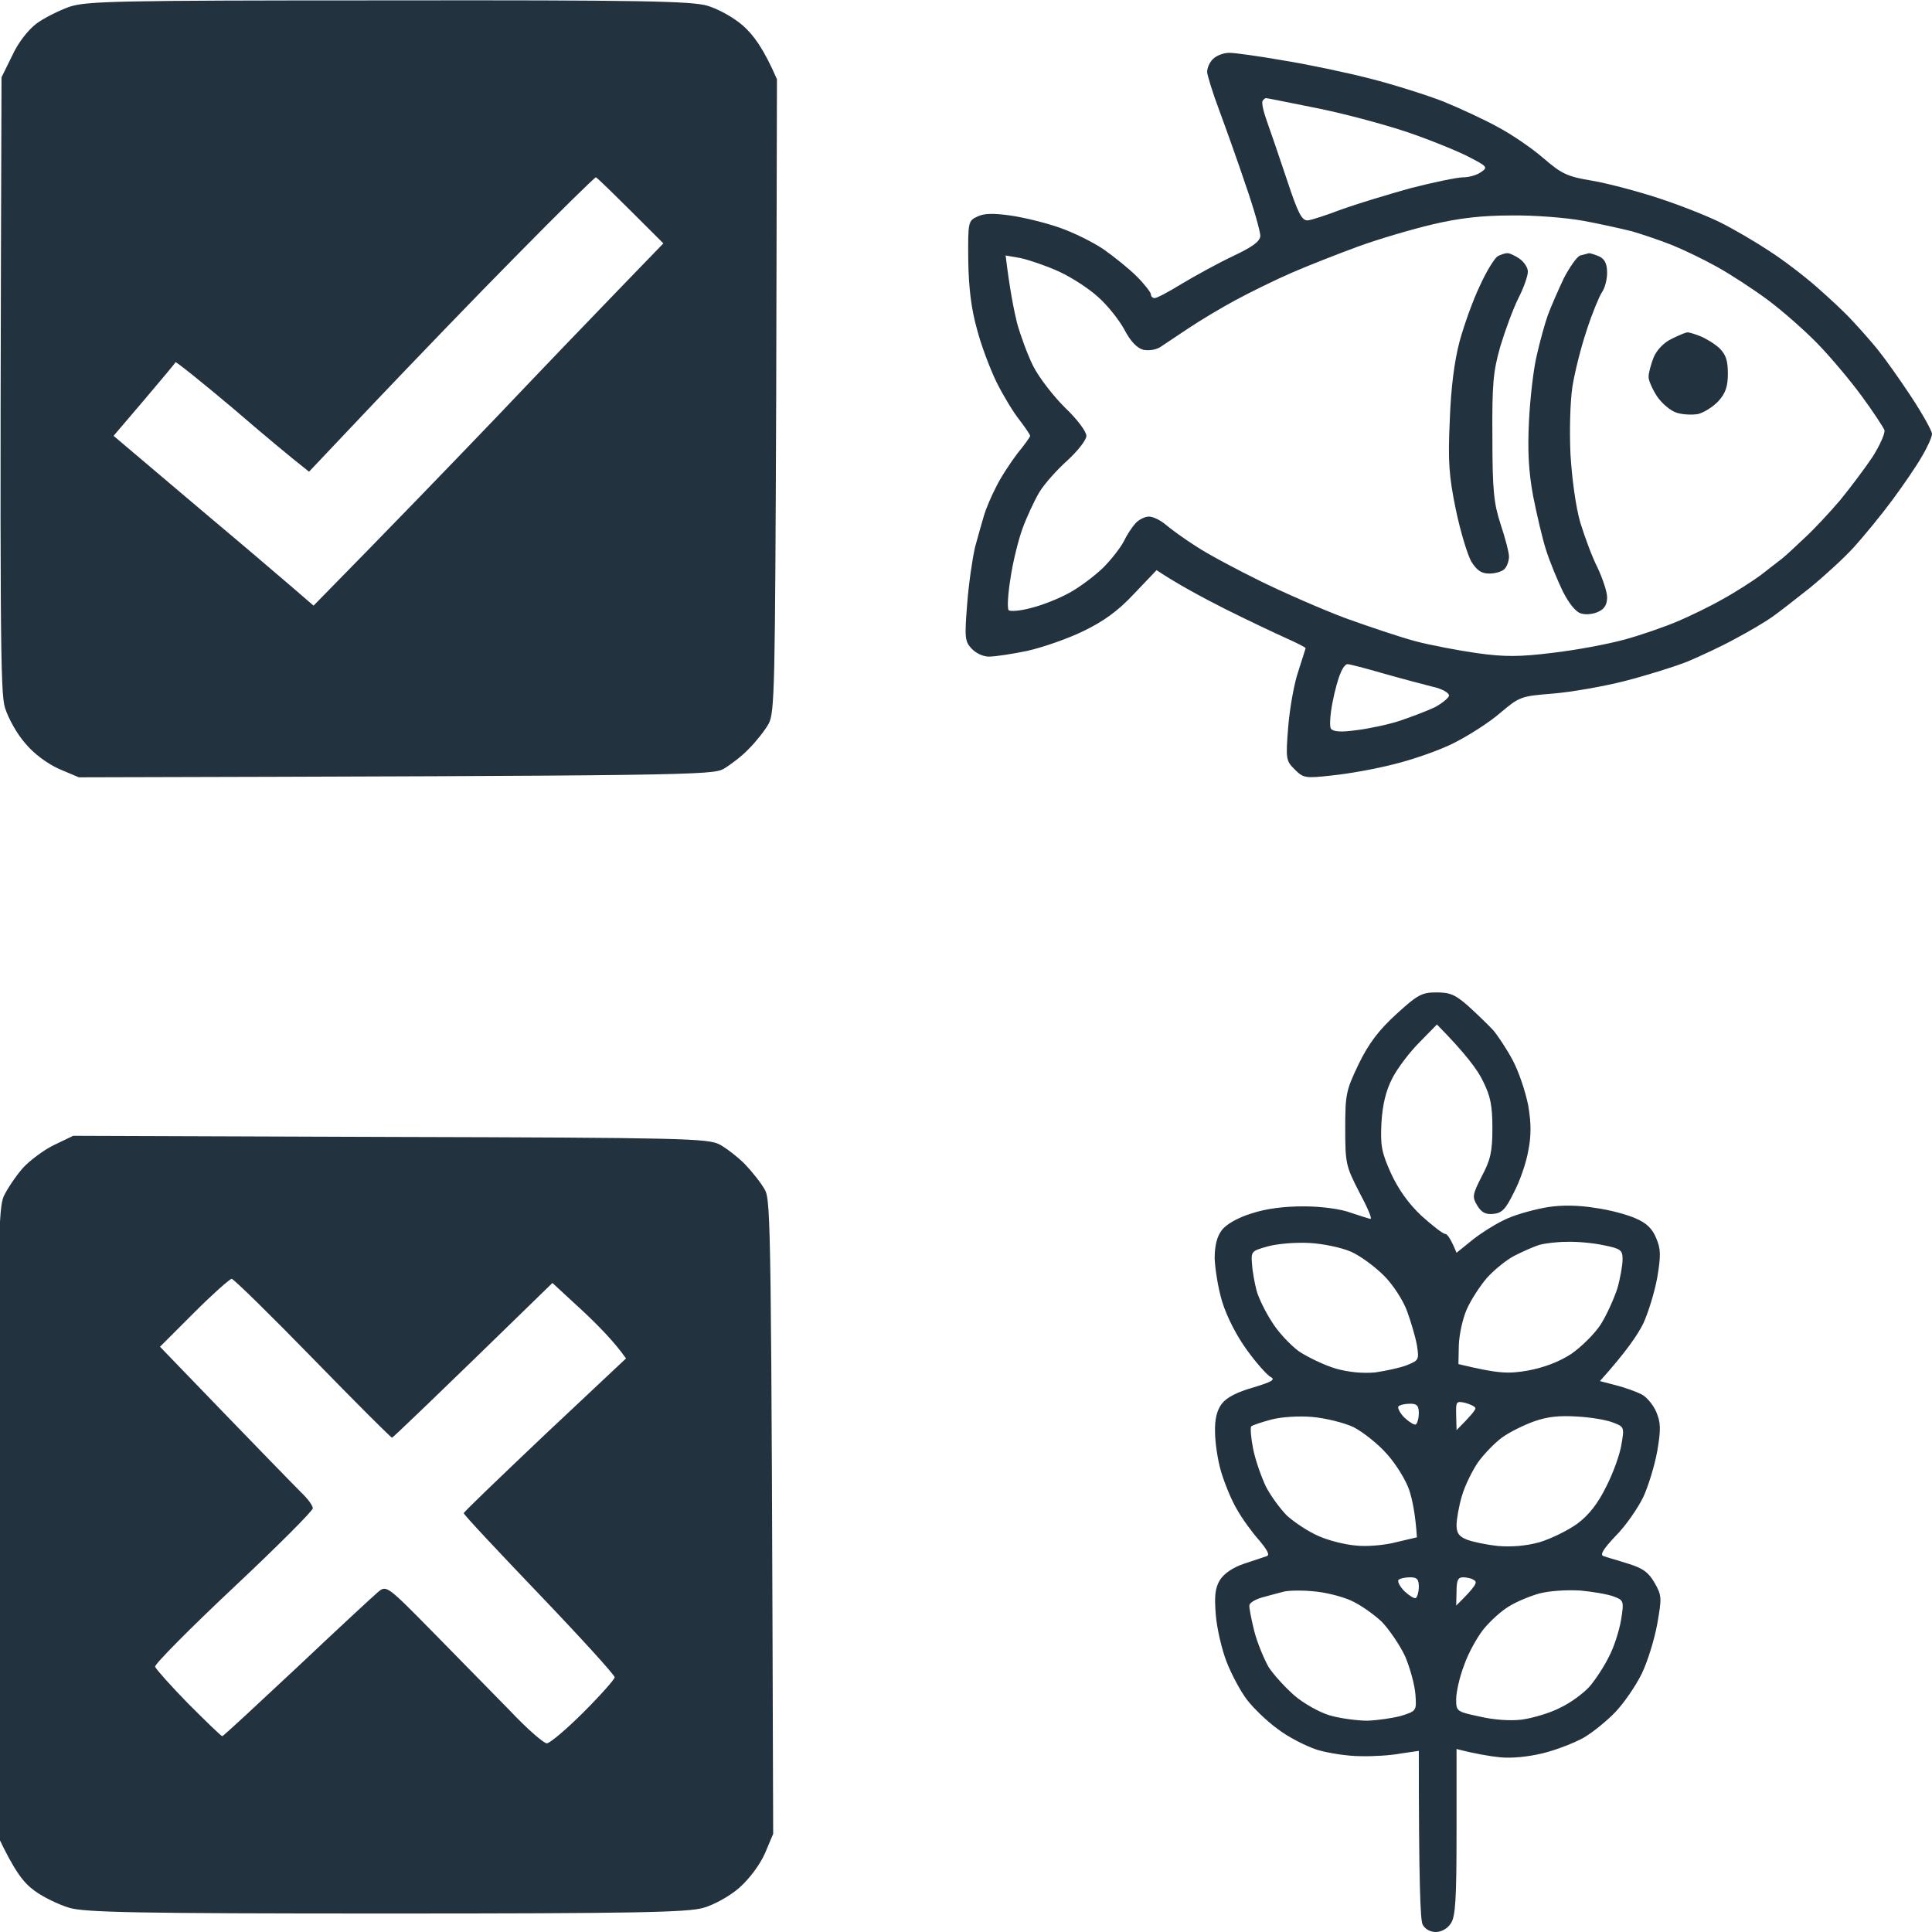 <svg version="1.2" xmlns="http://www.w3.org/2000/svg" viewBox="0 0 512 512" width="512" height="512">
	<title>fish(1)</title>
	<style>
		.s0 { fill: #22323f } 
	</style>
	<path id="Path 0" fill-rule="evenodd" class="s0" d="m325.8 14c1.5 0 7.9 0.9 14.2 2 6.3 1 16.7 3.2 23 4.8 6.3 1.6 15.1 4.4 19.5 6.1 4.4 1.8 10.9 4.8 14.5 6.8 3.6 1.9 9 5.6 12 8.2 4.9 4.2 6.3 4.9 13 6 4.1 0.7 12 2.8 17.5 4.6 5.5 1.8 12.9 4.7 16.5 6.5 3.6 1.8 9.4 5.2 13 7.6 3.6 2.3 9.2 6.6 12.5 9.5 3.3 2.9 7.5 6.8 9.3 8.8 1.9 2 4.9 5.4 6.7 7.6 1.8 2.2 5.8 7.8 8.9 12.5 3.1 4.7 5.6 9.2 5.6 10 0 0.8-1.2 3.5-2.7 6-1.4 2.5-5 7.7-7.8 11.5-2.8 3.8-7.4 9.4-10.1 12.4-2.7 3-8.1 7.9-11.9 11-3.9 3.1-8.4 6.6-10 7.7-1.7 1.2-5.9 3.7-9.5 5.6-3.6 2-9.4 4.7-13 6.2-3.6 1.4-11 3.7-16.5 5.1-5.5 1.4-14 2.9-18.9 3.3-8.6 0.7-8.9 0.8-14.1 5.2-2.9 2.5-8.4 6-12.2 7.9-3.7 1.9-10.9 4.4-15.8 5.6-5 1.3-12.4 2.6-16.5 3-7.1 0.8-7.6 0.7-9.9-1.6-2.3-2.3-2.4-2.7-1.7-11.4 0.4-4.9 1.6-11.6 2.7-14.7 1-3.2 1.9-5.9 1.9-6 0.1-0.2-2.3-1.4-5.2-2.7-2.9-1.3-10.3-4.8-16.3-7.8-6.1-3.1-12.6-6.6-18-10.2l-6 6.3c-4.3 4.6-8.1 7.3-13.5 9.9-4.1 2-10.8 4.3-14.8 5.2-3.9 0.8-8.4 1.5-10 1.5-1.5 0.1-3.6-0.9-4.7-2.1-1.8-1.9-1.9-2.9-1.2-11.7 0.4-5.4 1.4-12.2 2.1-15.2 0.8-3 1.9-6.8 2.4-8.5 0.5-1.7 1.9-5 3.2-7.5 1.2-2.5 3.8-6.4 5.6-8.8 1.9-2.3 3.4-4.4 3.4-4.7 0-0.3-1.3-2.2-2.9-4.3-1.6-2-4.3-6.5-6-9.9-1.7-3.5-4.1-9.8-5.2-14.1-1.5-5.3-2.2-11-2.3-18.2-0.1-10.2 0-10.5 2.4-11.6 1.8-0.9 4.3-0.9 8.7-0.3 3.5 0.5 9.3 1.9 13 3.2 3.8 1.3 9 3.9 11.8 5.8 2.7 1.9 6.7 5.1 8.7 7.1 2.1 2.1 3.8 4.3 3.8 4.8 0 0.5 0.4 1 1 1 0.6 0 3.8-1.7 7.2-3.8 3.5-2.1 9.5-5.4 13.5-7.3 5.3-2.5 7.2-3.9 7.3-5.4 0-1.1-1.7-7.2-3.9-13.5-2.1-6.3-5.3-15.2-7-19.8-1.7-4.5-3.1-9.1-3.2-10.1 0-1.1 0.7-2.7 1.6-3.5 0.9-0.9 2.8-1.6 4.3-1.6zm9.9 18c0.9 2.5 3.3 9.5 5.3 15.5 3 9.1 4 11 5.6 10.9 1-0.1 5-1.4 8.9-2.9 3.9-1.4 12.1-3.9 18.2-5.6 6.2-1.6 12.5-2.9 14-2.9 1.6 0 3.7-0.6 4.8-1.4 1.9-1.3 1.7-1.5-4-4.4-3.3-1.6-10.7-4.6-16.5-6.5-5.8-1.9-16.2-4.7-23.3-6.1-7-1.4-12.9-2.6-13.2-2.6-0.2 0-0.6 0.3-0.9 0.7-0.3 0.5 0.2 2.8 1.1 5.3zm24.3 33.3c-5.2 1.9-13.1 5-17.5 6.9-4.4 1.9-11.1 5.2-15 7.3-3.9 2.1-9.4 5.4-12.4 7.4-3 2-6.3 4.2-7.5 5-1.2 0.8-3.1 1.1-4.6 0.8-1.6-0.4-3.4-2.2-5-5.3-1.4-2.6-4.5-6.5-7-8.7-2.5-2.3-7.2-5.3-10.5-6.8-3.3-1.5-7.8-3-10-3.5l-4-0.7c1.1 9.1 2.2 14.5 3 17.8 0.9 3.3 2.8 8.5 4.3 11.5 1.5 3 5.3 7.9 8.4 11 3.3 3.1 5.7 6.4 5.7 7.5 0 1.1-2.2 3.9-5 6.5-2.8 2.5-6.2 6.3-7.5 8.5-1.3 2.2-3.3 6.5-4.4 9.5-1.1 3-2.6 9-3.2 13.2-0.7 4.2-0.9 8-0.5 8.5 0.4 0.4 3.1 0.2 6-0.6 2.9-0.7 7.4-2.5 10.1-4 2.6-1.4 6.6-4.4 8.9-6.6 2.2-2.2 4.6-5.3 5.5-7 0.8-1.7 2.2-3.8 3.1-4.8 0.9-1 2.5-1.8 3.6-1.8 1.1 0 3.1 1 4.5 2.2 1.4 1.2 5 3.8 8 5.7 3 2 10.7 6.1 17 9.2 6.3 3.1 16.4 7.5 22.5 9.8 6.1 2.2 14.4 5 18.5 6.1 4.1 1.1 11.6 2.5 16.5 3.2 7.2 1 11.2 1 20-0.1 6.1-0.7 14.6-2.3 19-3.5 4.4-1.2 10.7-3.4 14-4.8 3.3-1.4 8.7-4 12-5.9 3.3-1.8 7.8-4.7 10-6.3 2.2-1.7 4.8-3.7 5.8-4.5 1-0.8 3.7-3.3 6-5.5 2.4-2.2 6.6-6.7 9.4-10 2.7-3.3 6.6-8.5 8.6-11.5 1.9-3 3.3-6.2 3.1-7-0.3-0.8-3-4.9-6-9-3-4.1-8.3-10.4-11.7-13.9-3.4-3.5-9.3-8.7-13.2-11.6-3.9-2.9-9.9-6.8-13.5-8.8-3.6-2-9-4.6-12-5.8-3-1.2-7.8-2.8-10.5-3.6-2.8-0.7-8.6-2-13-2.8-4.4-0.8-12.9-1.5-19-1.4-7.8 0-13.9 0.7-21 2.4-5.5 1.3-14.3 3.9-19.5 5.8zm-6.9 121c-0.6 3.1-0.8 6.2-0.4 6.8 0.6 0.8 2.6 1 6.8 0.4 3.3-0.4 8.5-1.5 11.5-2.5 3-1 7.2-2.6 9.3-3.6 2-1.1 3.7-2.5 3.7-3.1 0-0.7-1.9-1.8-4.3-2.3-2.3-0.6-8.1-2.1-13-3.5-4.8-1.4-9.1-2.5-9.6-2.5-0.5 0-1.3 1-1.8 2.3-0.6 1.2-1.6 4.8-2.2 8zm27.6 76.7c3.6 0 5 0.6 8.5 3.7 2.3 2.1 5.2 4.9 6.5 6.3 1.2 1.4 3.6 5 5.2 8 1.6 3 3.4 8.4 4.1 12 0.8 4.7 0.8 8.1 0 12-0.5 3-2.2 8-3.8 11-2.2 4.5-3.2 5.5-5.5 5.7-2 0.2-3.1-0.4-4.2-2.2-1.4-2.3-1.3-2.9 1.2-7.8 2.3-4.3 2.8-6.5 2.8-12.7 0-6-0.5-8.5-2.5-12.5-1.3-2.8-4.6-7.3-12.2-15l-4.6 4.7c-2.6 2.6-5.8 6.8-7.2 9.5-1.7 3.3-2.6 6.9-2.9 11.8-0.3 6.1 0 7.8 2.5 13.4 2 4.3 4.6 8 8.1 11.3 2.9 2.6 5.7 4.8 6.3 4.8 0.5 0 1.4 1.1 3 5l4.2-3.4c2.4-1.9 6.5-4.5 9.3-5.7 2.7-1.2 7.6-2.5 10.7-3 3.7-0.6 8.3-0.5 12.5 0.2 3.8 0.5 8.6 1.8 10.8 2.8 2.8 1.2 4.4 2.7 5.4 5.2 1.2 2.8 1.3 4.5 0.3 10.4-0.7 3.9-2.4 9.4-3.7 12.2-1.4 2.9-4.5 7.5-11.5 15.3l4.2 1.1c2.4 0.6 5.4 1.7 6.8 2.4 1.4 0.7 3.1 2.8 3.9 4.6 1.2 2.9 1.3 4.5 0.3 10.4-0.7 3.9-2.4 9.4-3.7 12.2-1.4 2.9-4.6 7.6-7.3 10.3-3.4 3.6-4.3 5.1-3.2 5.4 0.8 0.3 3.7 1.1 6.5 2 3.9 1.2 5.4 2.3 7 5.1 1.9 3.3 1.9 4 0.7 10.8-0.7 3.9-2.5 9.9-4.1 13.2-1.6 3.3-4.8 7.9-7 10.2-2.3 2.4-6 5.4-8.4 6.8-2.3 1.3-7.1 3.2-10.7 4.1-4.1 1-8.4 1.4-11.5 1.1-2.8-0.3-6.5-0.9-11.5-2.2v22c0 18-0.3 22.4-1.5 24.2-0.9 1.4-2.5 2.3-4 2.3-1.5 0-2.9-0.8-3.5-2-0.6-1.2-1-11.3-1-46l-4.8 0.7c-2.6 0.5-7.4 0.8-10.7 0.7-3.3 0-8.5-0.8-11.5-1.7-3-1-7.7-3.4-10.4-5.5-2.8-2-6.4-5.5-8.1-7.7-1.7-2.2-4.1-6.7-5.4-10-1.3-3.3-2.6-8.9-2.9-12.5-0.4-5.1-0.2-7.1 1.1-9.3 1.1-1.7 3.4-3.3 6.4-4.3 2.7-0.9 5.4-1.8 6-2 0.9-0.3 0.1-1.7-2-4.2-1.8-2-4.5-5.7-5.9-8.2-1.5-2.5-3.3-7-4.2-10-0.9-3-1.6-7.8-1.6-10.5-0.1-3.4 0.5-5.8 1.8-7.5 1.3-1.7 4.1-3.1 8.3-4.3 5-1.5 6-2.1 4.6-2.8-0.9-0.5-3.8-3.7-6.3-7.2-2.7-3.7-5.3-8.8-6.5-12.7-1.1-3.6-1.9-8.8-2-11.5 0-3.4 0.6-5.8 1.9-7.5 1.1-1.5 4.2-3.3 7.8-4.4 3.9-1.3 8.6-1.9 13.9-1.9 4.7 0 9.9 0.7 12.5 1.7 2.5 0.8 4.8 1.6 5.2 1.6 0.5 0-0.9-3.2-3-7.1-3.5-6.8-3.7-7.6-3.7-16.8 0-9.1 0.2-10.1 3.6-17.2 2.7-5.5 5.3-8.9 10-13.2 5.6-5.1 6.7-5.7 10.6-5.7zm-48.9 72c0.1 1.9 0.7 5.1 1.2 7 0.5 1.9 2.3 5.6 4 8.2 1.6 2.7 4.9 6.2 7.2 7.9 2.4 1.6 6.8 3.7 9.8 4.6 3.6 1 7.3 1.3 10.5 1 2.7-0.4 6.5-1.2 8.3-1.9 3.2-1.3 3.3-1.4 2.7-5.3-0.4-2.2-1.6-6.3-2.6-9-1-2.8-3.7-7-6.1-9.4-2.4-2.4-6.3-5.3-8.8-6.4-2.6-1.1-7.3-2.1-11-2.3-3.6-0.2-8.5 0.2-11 0.9-4.3 1.2-4.5 1.3-4.2 4.7zm69.7-2.3c-2.2 1.1-5.5 3.8-7.4 5.9-1.9 2.2-4.3 5.9-5.4 8.4-1.1 2.5-2 6.7-2.1 9.5l-0.1 5c10.8 2.6 13.2 2.6 18.5 1.7 4.2-0.8 8.2-2.3 11.4-4.4 2.6-1.8 6.2-5.3 7.8-7.8 1.6-2.5 3.5-6.8 4.4-9.5 0.8-2.8 1.4-6.2 1.4-7.8 0-2.4-0.5-2.8-5-3.7-2.8-0.6-7.1-1-9.8-0.9-2.6 0-5.8 0.4-7.2 0.8-1.4 0.4-4.3 1.7-6.5 2.8zm-15.5 46.3c3.9-3.9 5-5.3 5-5.8 0-0.4-1.2-1-2.6-1.4-2.5-0.6-2.6-0.4-2.5 3.3zm-13.8-3.3c1.3 1.2 2.6 2 3 1.8 0.4-0.3 0.8-1.6 0.8-3 0-2-0.5-2.5-2.3-2.5-1.3 0-2.7 0.3-3.1 0.7-0.3 0.4 0.4 1.8 1.6 3zm-40.6 2.3c-0.3 0.3-0.1 3 0.5 6 0.6 3 2.2 7.5 3.4 10 1.3 2.5 3.8 5.9 5.6 7.7 1.9 1.7 5.6 4.2 8.4 5.4 2.7 1.2 7.2 2.3 10 2.5 2.7 0.3 7.5-0.1 10.5-0.9l5.5-1.3c-0.4-6.1-1.2-9.9-2-12.4-0.8-2.5-3.4-6.8-5.8-9.5-2.4-2.8-6.5-6-9-7.3-2.6-1.2-7.5-2.4-11-2.7-3.5-0.3-8.2 0-10.8 0.7-2.6 0.7-5 1.5-5.3 1.8zm66.4 3c-1.9 1.4-4.7 4.3-6.3 6.5-1.5 2.2-3.5 6.2-4.3 9-0.8 2.7-1.4 6.2-1.4 7.7 0 2.1 0.7 3 2.7 3.8 1.5 0.6 5.3 1.4 8.3 1.7 3.6 0.3 7.4 0 11-1 3-0.9 7.5-3.1 10-4.9 3.1-2.3 5.5-5.4 7.7-9.9 1.8-3.5 3.6-8.5 4-11.1 0.8-4.6 0.7-4.7-2.2-5.8-1.7-0.7-5.9-1.4-9.5-1.6-4.7-0.3-7.9 0-11.5 1.3-2.8 1-6.6 2.9-8.5 4.3zm-25.8 40.7c1.3 1.2 2.6 2 3 1.8 0.4-0.3 0.8-1.6 0.8-3 0-2-0.5-2.5-2.3-2.5-1.3 0-2.7 0.3-3.1 0.7-0.3 0.4 0.4 1.8 1.6 3zm13.7 3.8c5.3-5.2 5.7-6.2 4.8-6.7-0.6-0.5-2-0.8-3-0.8-1.3 0-1.7 0.8-1.7 3.7zm-51.3-2.2c-1.8 0.5-3.4 1.4-3.5 2.1-0.1 0.6 0.5 3.7 1.3 6.9 0.8 3.1 2.6 7.4 3.8 9.5 1.3 2 4.4 5.4 6.8 7.5 2.4 2.1 6.7 4.5 9.4 5.3 2.8 0.8 7.3 1.4 10 1.4 2.8-0.1 6.8-0.7 9-1.3 4-1.3 4-1.3 3.7-5.7-0.2-2.5-1.4-6.9-2.7-10-1.4-3-4.2-7.1-6.2-9.2-2.1-2-5.8-4.6-8.3-5.7-2.5-1.1-7-2.2-10-2.4-3-0.3-6.5-0.2-7.7 0.1-1.2 0.3-3.7 1-5.6 1.5zm65.3 2.4c-1.9 1.1-4.9 3.8-6.7 6-1.7 2.1-4.1 6.4-5.2 9.6-1.2 3.1-2.1 7.2-2.1 9 0 3.2 0.1 3.3 6.2 4.6 3.8 0.9 8.3 1.2 11.3 0.8 2.8-0.4 7.3-1.7 10-3.1 2.8-1.3 6.3-3.9 7.9-5.7 1.6-1.9 3.9-5.4 5.1-7.9 1.3-2.4 2.7-6.8 3.2-9.7 0.8-5 0.7-5.2-1.9-6.2-1.6-0.6-5.6-1.3-9-1.6-3.6-0.2-8.2 0.1-10.8 0.8-2.5 0.7-6.1 2.2-8 3.4zm-297-425.6c66.6-0.1 80.3 0.2 84.5 1.4 2.8 0.8 7 3.1 9.5 5.3 2.7 2.4 5.4 5.9 9 14.2l-0.2 83.8c-0.3 77.6-0.4 84-2 87-1 1.8-3.4 4.8-5.3 6.7-1.9 2-5 4.3-6.7 5.3-3.1 1.6-9.5 1.8-170.8 2.2l-5.2-2.2c-3.1-1.4-6.7-4-9-6.8-2.2-2.5-4.5-6.6-5.4-9.5-1.2-4.2-1.4-17.7-0.9-167l2.8-5.7c1.6-3.5 4.2-6.8 6.4-8.5 2-1.5 6-3.5 8.8-4.5 4.6-1.5 12.1-1.7 84.5-1.7zm-3.3 106.2l-17.7 18.7c-4.5-3.5-12.4-10.1-20.4-17-8.1-6.8-14.8-12.2-15-12-0.1 0.3-3.9 4.8-8.3 10l-8.1 9.5c20.2 17.1 29.5 25 33.7 28.5 4.3 3.6 10.3 8.8 13.5 11.5l5.8 5c22-22.4 37.6-38.6 48.9-50.4 11.2-11.8 25.7-26.9 32.1-33.5l11.7-12.1c-13.5-13.5-17.6-17.5-17.9-17.5-0.3 0-9.6 9.1-20.6 20.3-11 11.1-27.9 28.7-37.7 39zm-80.2 194.7l84 0.3c77.8 0.2 84.2 0.4 87.3 2 1.7 0.9 4.8 3.3 6.7 5.2 1.9 2 4.3 5 5.3 6.8 1.6 3 1.7 9.4 2.2 170.7l-2.2 5.2c-1.4 3.1-4.1 6.7-6.8 9.1-2.5 2.2-6.7 4.5-9.5 5.3-4.2 1.2-17.9 1.5-84 1.5-66.3 0-79.8-0.3-84-1.5-2.7-0.8-6.9-2.8-9.2-4.5-2.9-2.1-5.2-4.9-9.8-14.6v-83c0-73.5 0.2-83.4 1.6-86.5 0.9-1.9 3.1-5.2 5-7.4 1.9-2.1 5.7-4.9 8.4-6.2zm23 55.9c26.6 27.6 35.7 36.9 37.4 38.6 1.7 1.6 3.1 3.5 3.1 4.2 0 0.7-9.5 10.2-21 21-11.6 10.9-20.9 20.3-20.8 21 0.2 0.6 4.1 5 8.8 9.8 4.7 4.7 8.7 8.6 9 8.6 0.3 0 9.2-8.3 19.9-18.3 10.7-10.1 20.4-19.1 21.5-20 2.1-1.7 2.4-1.5 14.2 10.5 6.6 6.7 15.8 16.1 20.5 20.9 4.6 4.9 9.1 8.8 9.9 8.8 0.8 0 5.2-3.7 9.8-8.3 4.5-4.5 8.2-8.7 8.2-9.2 0-0.6-9-10.5-20-22-11.1-11.6-20.1-21.2-20-21.5 0-0.3 9.7-9.6 21.5-20.8l21.5-20.2c-3-4.3-7.4-8.8-11.7-12.8l-7.8-7.2c-32.5 31.7-42.2 40.9-42.5 41-0.3 0-9.7-9.4-21-21-11.3-11.6-21-21.1-21.5-21.1-0.6 0.1-5.1 4.1-10 9zm357-289.8c0.5-0.1 2 0.6 3.2 1.4 1.3 0.9 2.3 2.4 2.3 3.5 0 1.1-1.1 4.3-2.5 7-1.4 2.8-3.5 8.5-4.8 12.8-1.9 6.7-2.2 9.9-2.1 24.2 0 14.1 0.4 17.5 2.2 23 1.2 3.6 2.2 7.4 2.2 8.5 0 1.1-0.5 2.6-1.2 3.3-0.7 0.7-2.5 1.2-4 1.2-2.1 0-3.3-0.8-4.8-3.2-1-1.8-2.9-8-4.1-13.8-1.8-8.8-2.1-12.6-1.6-23.5 0.3-8.6 1.2-15.7 2.6-21 1.2-4.4 3.6-11.1 5.4-14.8 1.7-3.8 3.9-7.3 4.7-7.8 0.8-0.4 1.9-0.8 2.5-0.8zm21.7 0c0.4 0 1.7 0.4 2.8 0.9 1.4 0.7 2 2 2 4.3 0 1.8-0.6 4.1-1.4 5.2-0.7 1.1-2.6 5.6-4 10-1.5 4.4-3.2 11.2-3.8 15-0.6 4-0.8 11.8-0.5 18 0.4 6.5 1.4 13.9 2.6 18 1.2 3.9 3.2 9.3 4.6 12 1.3 2.8 2.5 6.3 2.5 7.8 0 1.9-0.7 3.1-2.3 3.8-1.2 0.6-3.2 0.9-4.5 0.5-1.4-0.3-3.2-2.5-4.9-5.8-1.4-2.9-3.4-7.7-4.4-10.8-1-3-2.5-9.5-3.5-14.5-1.2-6.5-1.5-12-1.1-20 0.3-6 1.2-13.9 2.1-17.5 0.8-3.5 2.1-8.3 2.9-10.5 0.8-2.2 2.7-6.5 4.2-9.7 1.6-3.1 3.6-5.9 4.4-6.1 0.9-0.2 1.9-0.5 2.3-0.6zm26 21c0.4-0.1 2 0.4 3.5 1 1.5 0.6 3.8 2 5.1 3.2 1.7 1.7 2.2 3.3 2.2 6.7 0 3.4-0.6 5.2-2.5 7.3-1.4 1.5-3.8 3-5.3 3.4-1.5 0.3-4.1 0.2-5.7-0.3-1.7-0.5-4-2.5-5.3-4.4-1.2-1.9-2.3-4.3-2.2-5.2 0-1 0.6-3.2 1.3-5 0.8-2 2.7-4 4.8-5 1.8-0.9 3.7-1.7 4.1-1.7z"/>
</svg>